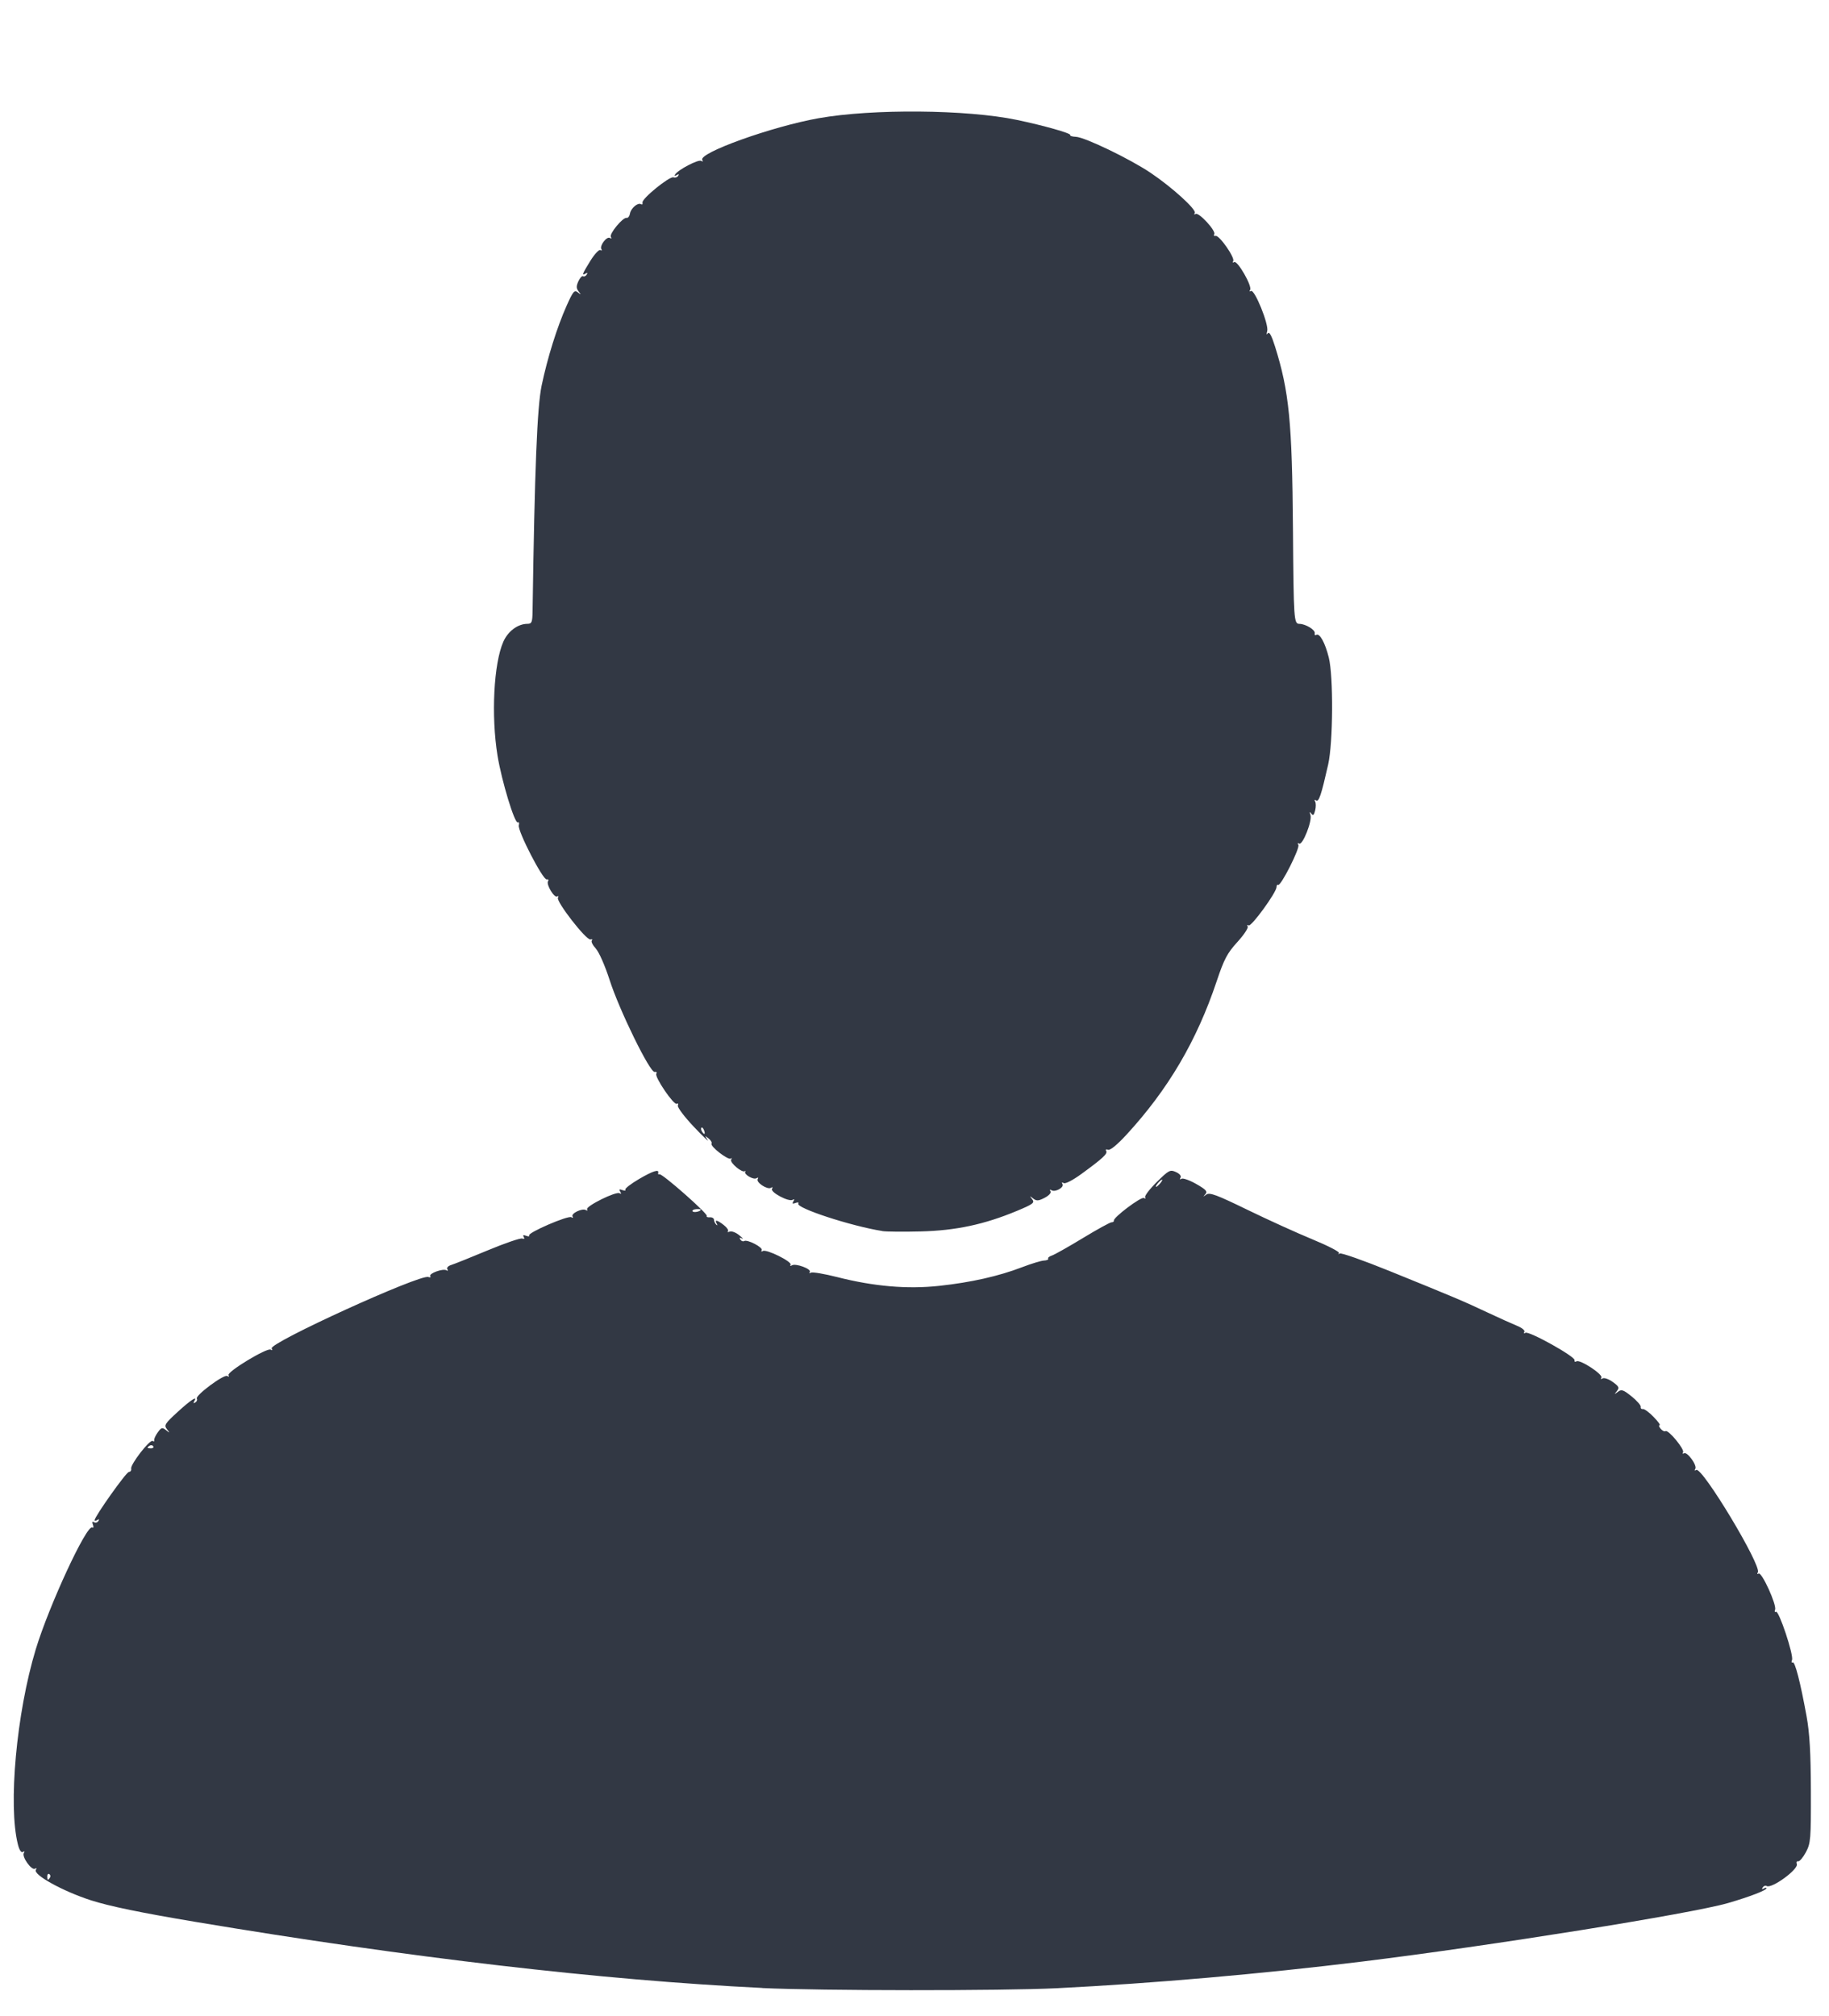 <?xml version="1.0" encoding="UTF-8" standalone="no"?>
<!-- Created with Inkscape (http://www.inkscape.org/) -->

<svg
   xmlns:dc="http://purl.org/dc/elements/1.1/"
   xmlns:cc="http://creativecommons.org/ns#"
   xmlns:rdf="http://www.w3.org/1999/02/22-rdf-syntax-ns#"
   xmlns:svg="http://www.w3.org/2000/svg"
   xmlns="http://www.w3.org/2000/svg"
   xmlns:sodipodi="http://sodipodi.sourceforge.net/DTD/sodipodi-0.dtd"
   xmlns:inkscape="http://www.inkscape.org/namespaces/inkscape"
   width="119.95mm"
   height="132.178mm"
   viewBox="0 0 119.95 132.178"
   version="1.1"
   id="svg8"
   inkscape:version="0.92.2 (5c3e80d, 2017-08-06)"
   sodipodi:docname="1.svg">
  <defs
     id="defs2">
    <inkscape:path-effect
       is_visible="true"
       id="path-effect35"
       effect="spiro" />
  </defs>
  <sodipodi:namedview
     id="base"
     pagecolor="#ffffff"
     bordercolor="#666666"
     borderopacity="1.0"
     inkscape:pageopacity="0.0"
     inkscape:pageshadow="2"
     inkscape:zoom="0.7"
     inkscape:cx="142.94678"
     inkscape:cy="141.85161"
     inkscape:document-units="mm"
     inkscape:current-layer="layer1"
     showgrid="false"
     fit-margin-top="0"
     fit-margin-left="0"
     fit-margin-right="0"
     fit-margin-bottom="0"
     inkscape:window-width="1920"
     inkscape:window-height="1001"
     inkscape:window-x="-9"
     inkscape:window-y="-9"
     inkscape:window-maximized="1"
     inkscape:snap-global="false" />
  <g
     inkscape:label="Layer 1"
     inkscape:groupmode="layer"
     id="layer1"
     transform="translate(-2.637,-2.487)">
    <path
       style="fill:#323844;stroke-width:0.158;fill-opacity:1"
       d="m 52.619,132.832 c -10.485,-0.509 -23.121,-1.982 -37.142,-4.328 -3.592,-0.601 -5.662,-1.028 -6.875,-1.418 -1.839,-0.591 -3.809,-1.68 -3.613,-1.997 0.066,-0.107 0.042,-0.138 -0.058,-0.076 -0.221,0.137 -0.88,-0.787 -0.732,-1.026 0.069,-0.111 0.044,-0.141 -0.062,-0.075 -0.109,0.067 -0.232,-0.117 -0.326,-0.488 -0.649,-2.553 -0.093,-8.628 1.169,-12.789 0.874,-2.882 3.35,-8.218 3.709,-7.996 0.081,0.05 0.1,-0.03 0.042,-0.181 -0.067,-0.176 -0.043,-0.233 0.07,-0.163 0.096,0.059 0.225,0.024 0.288,-0.077 0.071,-0.115 0.046,-0.142 -0.068,-0.072 -0.1,0.062 -0.182,0.071 -0.182,0.021 0,-0.237 2.076,-3.162 2.249,-3.168 0.108,-0.004 0.176,-0.1 0.151,-0.215 -0.06,-0.275 1.223,-1.93 1.408,-1.816 0.079,0.049 0.125,0.03 0.102,-0.041 -0.023,-0.072 0.078,-0.301 0.226,-0.51 0.238,-0.337 0.3,-0.355 0.551,-0.158 0.26,0.204 0.265,0.199 0.059,-0.063 -0.203,-0.259 -0.138,-0.363 0.71,-1.138 0.883,-0.806 1.327,-1.088 1.077,-0.683 -0.07,0.114 -0.043,0.139 0.072,0.068 0.102,-0.063 0.147,-0.175 0.101,-0.25 -0.124,-0.201 1.781,-1.617 1.996,-1.484 0.106,0.066 0.14,0.044 0.08,-0.053 -0.13,-0.21 2.533,-1.823 2.769,-1.677 0.104,0.064 0.129,0.035 0.062,-0.074 -0.215,-0.349 9.745,-4.891 10.277,-4.687 0.118,0.045 0.175,0.018 0.128,-0.058 -0.11,-0.177 0.838,-0.519 1.06,-0.382 0.091,0.056 0.117,0.026 0.059,-0.069 -0.059,-0.096 0.051,-0.219 0.252,-0.28 0.196,-0.06 1.277,-0.493 2.402,-0.962 1.124,-0.469 2.14,-0.816 2.256,-0.772 0.131,0.05 0.169,0.012 0.099,-0.101 -0.076,-0.123 -0.025,-0.149 0.158,-0.079 0.149,0.057 0.236,0.048 0.194,-0.02 -0.11,-0.177 2.556,-1.329 2.77,-1.197 0.1,0.062 0.136,0.041 0.08,-0.049 -0.122,-0.198 0.641,-0.564 0.875,-0.419 0.094,0.058 0.128,0.036 0.076,-0.047 -0.121,-0.196 1.901,-1.2 2.131,-1.058 0.111,0.069 0.127,0.032 0.043,-0.102 -0.095,-0.153 -0.057,-0.181 0.142,-0.105 0.149,0.057 0.235,0.046 0.192,-0.024 -0.044,-0.07 0.361,-0.385 0.899,-0.7 0.914,-0.535 1.347,-0.67 1.254,-0.391 -0.022,0.065 0.018,0.101 0.09,0.079 0.181,-0.055 3.185,2.592 3.099,2.731 -0.038,0.062 0.052,0.103 0.201,0.091 0.149,-0.012 0.272,0.061 0.274,0.162 0.002,0.101 0.068,0.243 0.147,0.316 0.083,0.076 0.096,0.049 0.03,-0.066 -0.163,-0.284 0.034,-0.243 0.467,0.097 0.206,0.162 0.326,0.343 0.266,0.403 -0.06,0.06 -0.004,0.07 0.124,0.024 0.128,-0.046 0.409,0.062 0.626,0.242 0.217,0.179 0.295,0.274 0.173,0.209 -0.147,-0.078 -0.183,-0.055 -0.107,0.068 0.063,0.102 0.175,0.147 0.25,0.101 0.207,-0.128 1.262,0.424 1.152,0.603 -0.053,0.086 -0.018,0.108 0.076,0.05 0.23,-0.142 1.937,0.704 1.816,0.9 -0.053,0.085 -0.014,0.103 0.088,0.04 0.244,-0.151 1.295,0.237 1.174,0.433 -0.052,0.084 -0.018,0.106 0.075,0.048 0.094,-0.058 0.868,0.073 1.72,0.289 2.414,0.614 4.603,0.802 6.704,0.574 2.077,-0.225 3.888,-0.633 5.416,-1.219 0.607,-0.233 1.257,-0.431 1.444,-0.439 0.187,-0.008 0.31,-0.064 0.274,-0.123 -0.036,-0.059 0.072,-0.151 0.242,-0.205 0.169,-0.054 1.075,-0.564 2.014,-1.134 0.938,-0.57 1.791,-1.04 1.894,-1.044 0.104,-0.004 0.175,-0.054 0.158,-0.111 -0.059,-0.196 1.795,-1.592 1.971,-1.483 0.097,0.06 0.134,0.04 0.081,-0.046 -0.053,-0.085 0.288,-0.535 0.758,-0.999 0.797,-0.787 0.882,-0.831 1.264,-0.657 0.245,0.112 0.364,0.259 0.297,0.368 -0.068,0.11 -0.043,0.139 0.065,0.072 0.097,-0.06 0.533,0.094 0.967,0.342 0.648,0.37 0.756,0.491 0.597,0.669 -0.161,0.182 -0.151,0.186 0.062,0.026 0.212,-0.159 0.668,0.01 2.682,0.99 1.335,0.65 3.261,1.526 4.282,1.946 1.02,0.421 1.801,0.824 1.735,0.897 -0.066,0.073 -0.04,0.086 0.058,0.03 0.098,-0.056 1.553,0.456 3.234,1.137 4.205,1.705 4.909,2.002 6.448,2.728 0.738,0.348 1.607,0.739 1.932,0.871 0.333,0.135 0.546,0.311 0.488,0.405 -0.058,0.094 -0.027,0.119 0.071,0.058 0.225,-0.139 3.281,1.564 3.224,1.798 -0.024,0.098 0.032,0.131 0.124,0.074 0.229,-0.142 1.758,0.859 1.63,1.067 -0.06,0.097 -0.027,0.119 0.081,0.053 0.101,-0.062 0.399,0.04 0.662,0.228 0.411,0.293 0.45,0.378 0.275,0.602 -0.181,0.231 -0.174,0.237 0.065,0.05 0.233,-0.182 0.354,-0.142 0.9,0.297 0.347,0.279 0.617,0.587 0.599,0.684 -0.018,0.097 0.046,0.162 0.141,0.145 0.096,-0.018 0.411,0.213 0.701,0.513 0.29,0.299 0.47,0.544 0.399,0.544 -0.071,0 -0.042,0.106 0.066,0.235 0.107,0.129 0.252,0.2 0.322,0.157 0.182,-0.113 1.267,1.201 1.149,1.391 -0.054,0.088 -0.028,0.116 0.059,0.062 0.211,-0.13 0.883,0.796 0.742,1.023 -0.066,0.107 -0.04,0.135 0.064,0.071 0.379,-0.234 4.303,6.285 4.039,6.711 -0.064,0.103 -0.042,0.138 0.051,0.08 0.203,-0.125 1.199,2.059 1.08,2.368 -0.047,0.123 -0.022,0.184 0.057,0.136 0.186,-0.115 1.174,2.849 1.054,3.162 -0.05,0.132 -0.033,0.203 0.04,0.158 0.148,-0.091 0.507,1.296 0.914,3.536 0.201,1.104 0.275,2.391 0.282,4.891 0.008,3.176 -0.012,3.432 -0.329,4.023 -0.186,0.347 -0.414,0.614 -0.507,0.594 -0.093,-0.021 -0.132,0.059 -0.087,0.177 0.13,0.34 -1.656,1.643 -1.979,1.443 -0.079,-0.049 -0.195,-0.006 -0.258,0.096 -0.071,0.115 -0.046,0.142 0.068,0.072 0.1,-0.062 0.182,-0.074 0.182,-0.026 0,0.138 -1.075,0.553 -2.524,0.975 -2.368,0.69 -15.584,2.804 -23.981,3.835 -6.623,0.813 -13.712,1.432 -20.036,1.749 -3.529,0.177 -15.582,0.169 -19.326,-0.012 z M 5.913,125.598 c 0.05,-0.081 0.03,-0.184 -0.043,-0.23 -0.074,-0.046 -0.134,0.021 -0.134,0.147 0,0.266 0.05,0.289 0.177,0.083 z M 12.686,97.318 c -0.046,-0.074 -0.149,-0.093 -0.23,-0.043 -0.206,0.128 -0.183,0.177 0.083,0.177 0.126,0 0.192,-0.06 0.147,-0.134 z M 48.596,81.799 c 0,-0.029 -0.137,-0.042 -0.305,-0.029 -0.168,0.012 -0.272,0.076 -0.232,0.141 0.067,0.108 0.536,0.01 0.536,-0.112 z M 78.729,80.071 c 0.108,-0.13 0.161,-0.237 0.117,-0.237 -0.043,0 -0.167,0.107 -0.275,0.237 -0.108,0.13 -0.161,0.237 -0.117,0.237 0.043,0 0.167,-0.107 0.275,-0.237 z m -18.222,3.133 c -2.049,-0.323 -5.693,-1.514 -5.515,-1.802 0.049,-0.079 -0.033,-0.097 -0.182,-0.04 -0.198,0.076 -0.236,0.048 -0.142,-0.105 0.084,-0.137 0.068,-0.171 -0.048,-0.1 -0.251,0.155 -1.487,-0.504 -1.352,-0.722 0.065,-0.105 0.037,-0.132 -0.069,-0.066 -0.234,0.145 -1.002,-0.363 -0.871,-0.576 0.059,-0.096 0.026,-0.118 -0.08,-0.052 -0.2,0.124 -0.859,-0.265 -0.734,-0.433 0.043,-0.057 0.033,-0.071 -0.023,-0.03 -0.181,0.133 -1.012,-0.564 -0.902,-0.757 0.058,-0.102 0.049,-0.134 -0.02,-0.071 -0.155,0.14 -1.377,-0.802 -1.268,-0.978 0.043,-0.069 -0.046,-0.223 -0.196,-0.341 -0.251,-0.197 -0.256,-0.189 -0.06,0.1 0.118,0.174 -0.291,-0.217 -0.908,-0.868 -0.617,-0.651 -1.087,-1.276 -1.044,-1.389 0.043,-0.113 0.012,-0.164 -0.069,-0.114 -0.191,0.118 -1.473,-1.765 -1.344,-1.974 0.054,-0.088 0.004,-0.14 -0.111,-0.116 -0.303,0.063 -2.315,-4.045 -2.953,-6.031 -0.3,-0.935 -0.696,-1.833 -0.908,-2.062 -0.206,-0.223 -0.321,-0.46 -0.255,-0.526 0.066,-0.066 0.023,-0.097 -0.096,-0.068 -0.275,0.067 -2.274,-2.508 -2.129,-2.742 0.059,-0.095 0.038,-0.13 -0.046,-0.078 -0.194,0.12 -0.737,-0.779 -0.603,-0.997 0.055,-0.089 0.016,-0.142 -0.087,-0.118 -0.246,0.057 -1.922,-3.189 -1.83,-3.546 0.039,-0.152 0.01,-0.239 -0.063,-0.193 -0.2,0.124 -1.062,-2.709 -1.334,-4.381 -0.424,-2.615 -0.249,-6.04 0.382,-7.466 0.306,-0.691 0.955,-1.172 1.581,-1.172 0.283,0 0.325,-0.103 0.336,-0.828 0.137,-9.328 0.3,-13.386 0.594,-14.791 0.384,-1.831 1.008,-3.825 1.643,-5.247 0.416,-0.932 0.508,-1.041 0.731,-0.868 0.222,0.173 0.229,0.165 0.052,-0.06 -0.158,-0.202 -0.161,-0.347 -0.016,-0.666 0.102,-0.224 0.241,-0.373 0.309,-0.331 0.068,0.042 0.175,-0.006 0.238,-0.108 0.071,-0.115 0.046,-0.142 -0.068,-0.072 -0.279,0.173 -0.224,0.025 0.312,-0.838 0.272,-0.438 0.567,-0.751 0.655,-0.696 0.089,0.055 0.117,0.029 0.064,-0.057 -0.137,-0.221 0.349,-0.866 0.556,-0.738 0.099,0.061 0.126,0.033 0.065,-0.067 -0.123,-0.2 0.791,-1.305 1.036,-1.252 0.09,0.02 0.187,-0.105 0.215,-0.276 0.059,-0.355 0.52,-0.747 0.727,-0.619 0.076,0.047 0.119,-7.7e-4 0.095,-0.106 -0.058,-0.254 1.787,-1.753 2.038,-1.656 0.108,0.041 0.245,-0.004 0.304,-0.1 0.07,-0.113 0.035,-0.13 -0.098,-0.048 -0.13,0.08 -0.168,0.066 -0.103,-0.04 0.19,-0.307 1.525,-1.003 1.707,-0.891 0.106,0.065 0.137,0.042 0.075,-0.058 -0.281,-0.455 4.566,-2.195 7.629,-2.739 3.53,-0.627 9.726,-0.574 13.003,0.111 1.756,0.367 3.566,0.88 3.498,0.991 -0.034,0.056 0.133,0.108 0.371,0.117 0.578,0.021 3.528,1.441 4.887,2.353 1.415,0.949 3.04,2.424 2.908,2.639 -0.058,0.093 -0.03,0.123 0.061,0.066 0.207,-0.128 1.349,1.114 1.218,1.326 -0.053,0.085 -0.012,0.136 0.089,0.112 0.243,-0.057 1.287,1.439 1.154,1.654 -0.057,0.092 -0.028,0.12 0.065,0.063 0.211,-0.13 1.194,1.581 1.046,1.821 -0.061,0.098 -0.037,0.131 0.053,0.076 0.234,-0.144 1.186,2.201 1.067,2.627 -0.061,0.217 -0.046,0.271 0.042,0.146 0.092,-0.131 0.248,0.157 0.471,0.868 0.926,2.956 1.121,4.94 1.175,11.95 0.046,6.023 0.06,6.231 0.425,6.234 0.407,0.004 1.051,0.398 1.004,0.614 -0.024,0.108 0.022,0.156 0.101,0.107 0.219,-0.135 0.579,0.517 0.82,1.486 0.309,1.243 0.283,5.587 -0.042,7.021 -0.457,2.014 -0.606,2.46 -0.789,2.347 -0.103,-0.064 -0.13,-0.036 -0.067,0.067 0.059,0.096 0.061,0.362 0.004,0.592 -0.08,0.319 -0.14,0.367 -0.256,0.204 -0.11,-0.154 -0.124,-0.129 -0.052,0.093 0.127,0.387 -0.519,2.016 -0.743,1.877 -0.096,-0.059 -0.117,-0.025 -0.051,0.082 0.124,0.2 -1.156,2.732 -1.327,2.626 -0.058,-0.036 -0.105,0.028 -0.105,0.141 0,0.347 -1.656,2.623 -1.831,2.515 -0.09,-0.056 -0.117,-0.026 -0.06,0.067 0.057,0.093 -0.248,0.553 -0.678,1.024 -0.662,0.725 -0.869,1.117 -1.355,2.568 -1.305,3.9 -3.175,7.082 -5.915,10.062 -0.612,0.665 -1.072,1.041 -1.21,0.988 -0.127,-0.049 -0.18,-0.016 -0.124,0.075 0.112,0.181 -0.205,0.477 -1.618,1.508 -0.566,0.413 -1.061,0.669 -1.168,0.603 -0.113,-0.07 -0.144,-0.047 -0.078,0.06 0.133,0.216 -0.472,0.561 -0.718,0.41 -0.107,-0.066 -0.136,-0.04 -0.07,0.065 0.063,0.102 -0.096,0.281 -0.381,0.429 -0.408,0.211 -0.534,0.219 -0.755,0.046 -0.234,-0.183 -0.241,-0.177 -0.062,0.052 0.179,0.229 0.063,0.317 -1.014,0.766 -2.126,0.885 -3.993,1.284 -6.288,1.342 -1.128,0.029 -2.264,0.018 -2.524,-0.022 z M 48.808,76.593 c -0.051,-0.134 -0.127,-0.21 -0.169,-0.168 -0.041,0.041 -0.028,0.151 0.029,0.243 0.156,0.252 0.246,0.203 0.14,-0.075 z"
       id="path963"
       inkscape:connector-curvature="0" />
  </g>
</svg>
